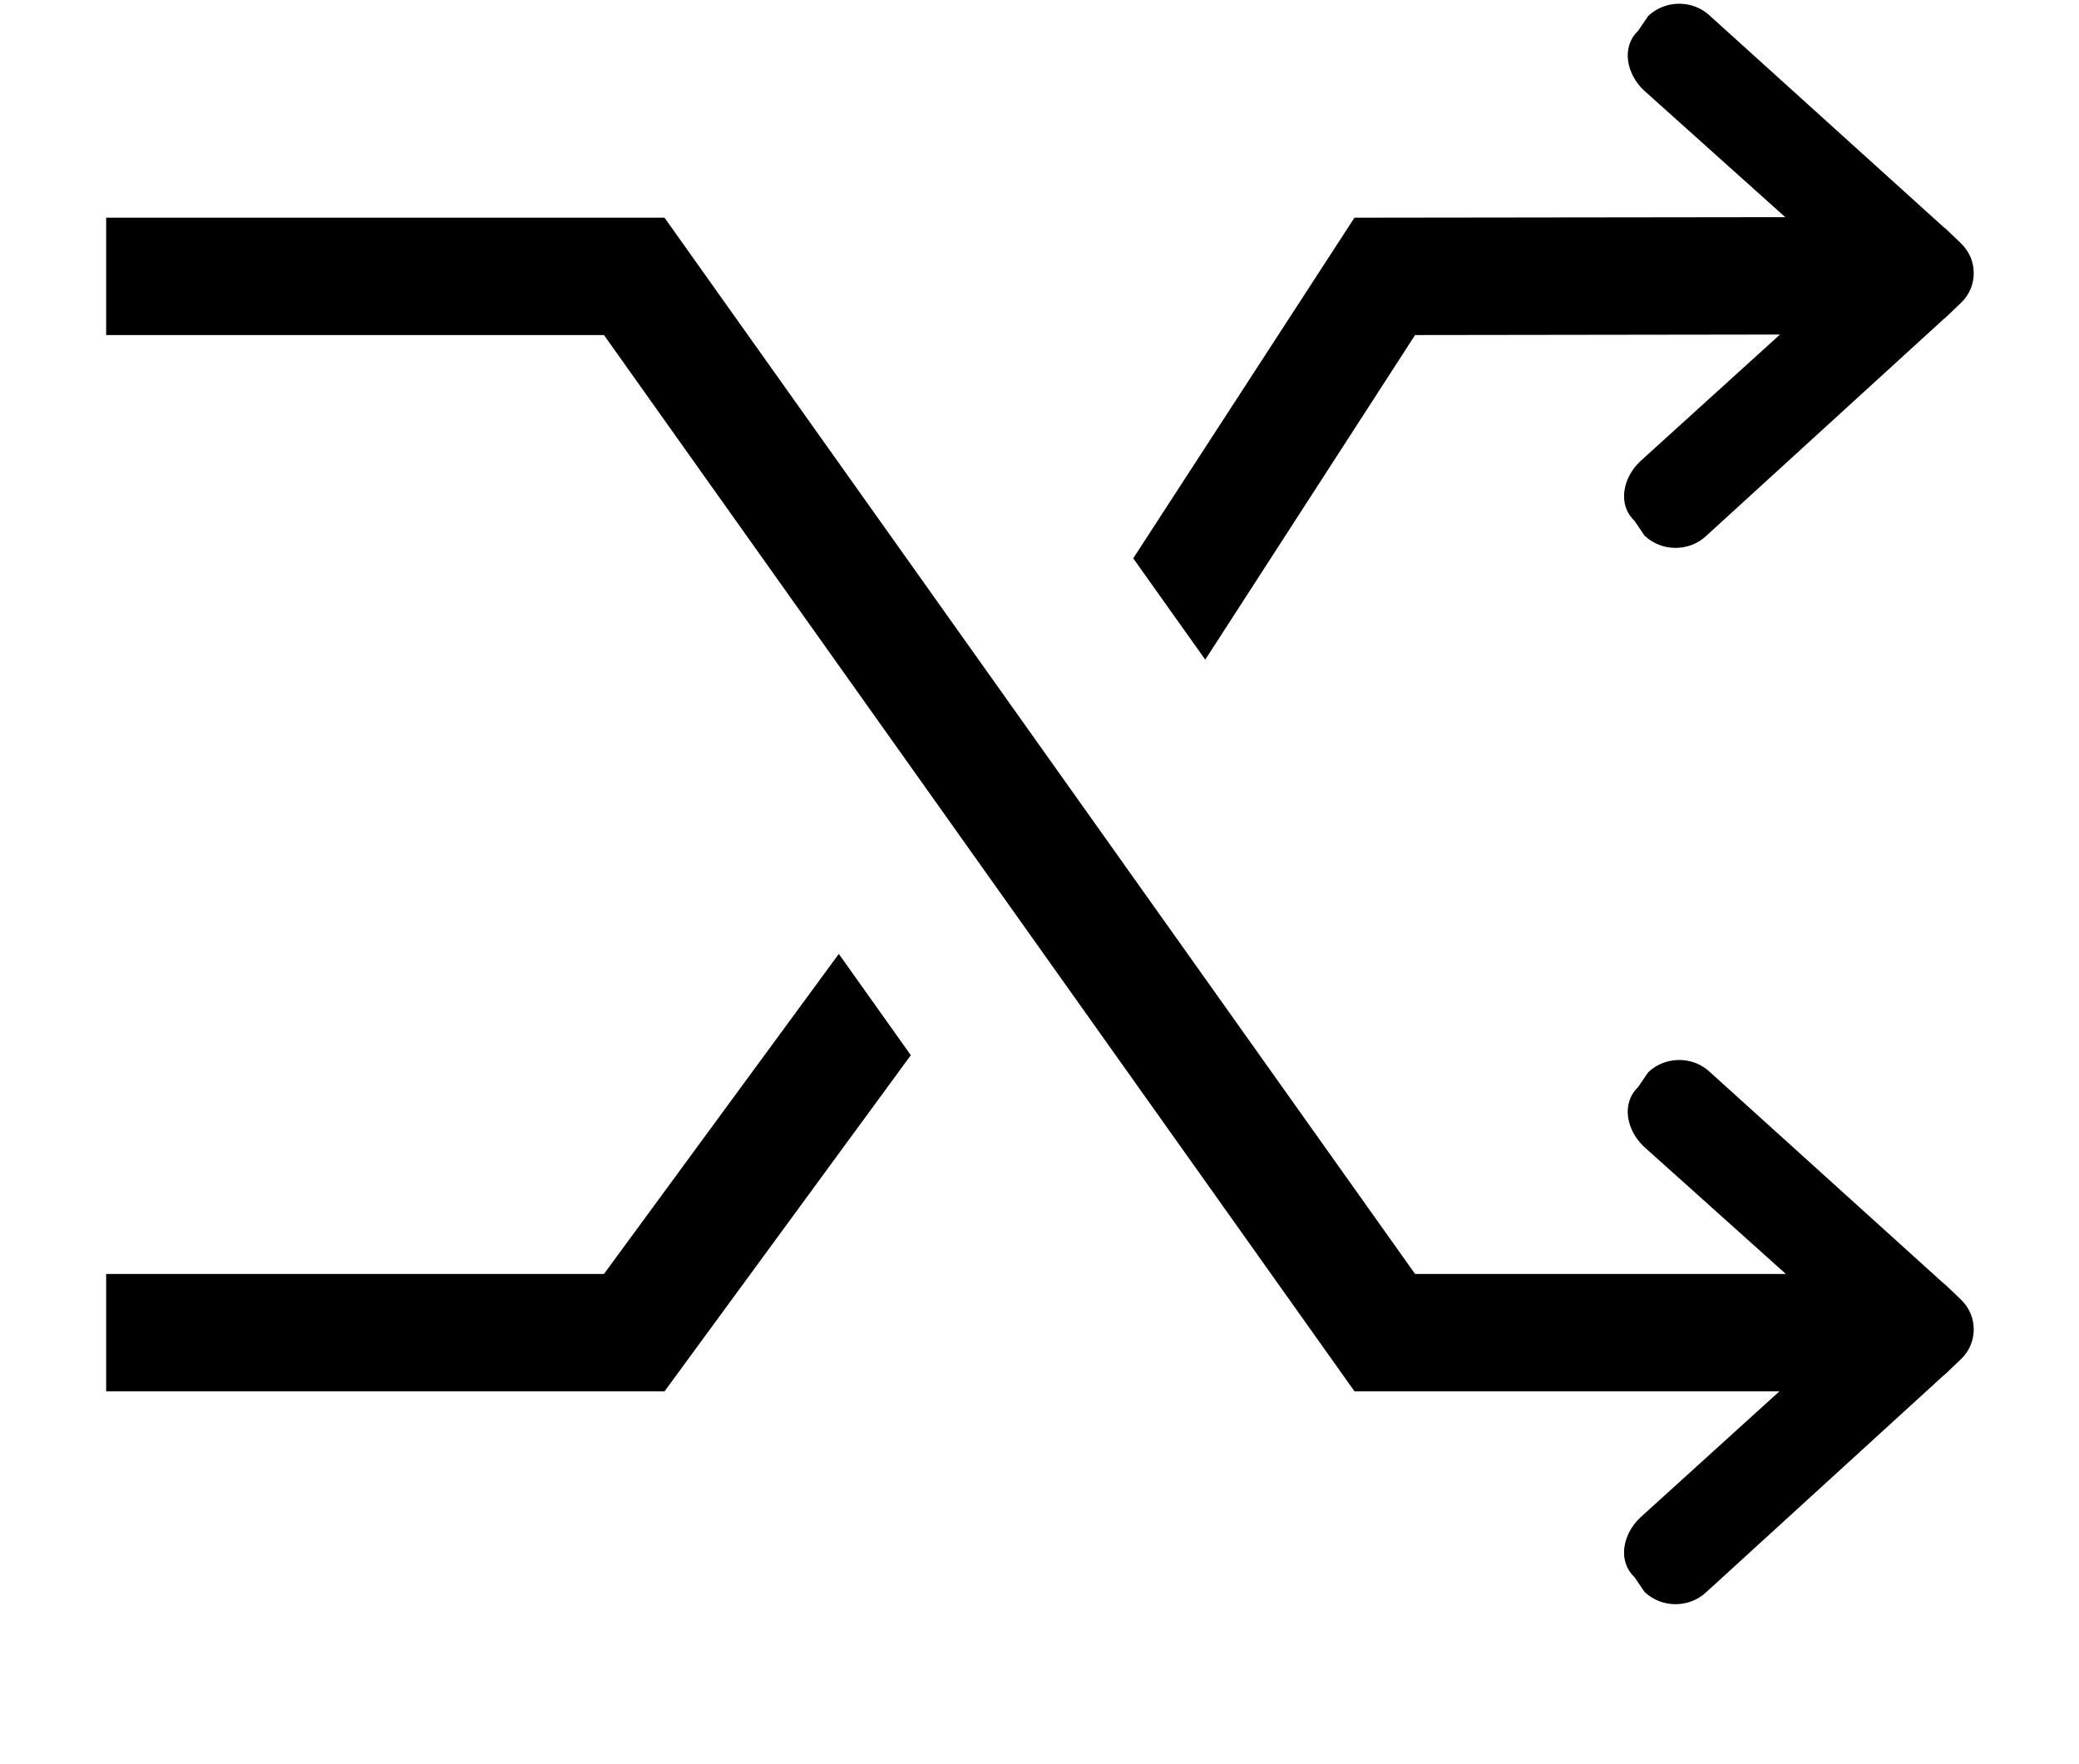 <svg xmlns="http://www.w3.org/2000/svg" xmlns:xlink="http://www.w3.org/1999/xlink" width="1056" height="896" preserveAspectRatio="xMidYMid meet" viewBox="-3.631 -66.033 1030.76 962.035" style="-ms-transform: rotate(0deg); -webkit-transform: rotate(0deg); transform: rotate(0deg);"><path d="M402.304 454.144l39.264 55.248l-134.304 183.28h-304.528v-64h271.488zM918.783 628.672l-77.536 -69.535c-9.344 -8.944 -12.368 -23.44 -3.024 -32.368l5.472 -8.064c9.376 -8.944 24.496 -8.944 33.824 0l127.744 115.504 c0.176 0.16 0.384 0.192 0.544 0.336l8.464 8.096c4.672 4.496 7.008 10.368 6.976 16.288c0.032 5.872 -2.304 11.776 -6.976 16.225l-8.464 8.096c-0.16 0.16 -0.336 0.225 -0.544 0.368 l-129.728 118.432c-9.36 8.944 -24.464 8.944 -33.84 0l-5.472 -8.064c-9.36 -8.944 -6.32 -23.408 3.023 -32.336l76.048 -68.976h-231.76l-409.312 -576h-271.488v-64h304.512l409.328 576zM1005.81 107.232 c-0.16 0.16 -0.337 0.226 -0.545 0.369l-129.728 118.432c-9.36 8.944 -24.464 8.944 -33.84 0l-5.472 -8.064c-9.36 -8.944 -6.32 -23.408 3.023 -32.336l76.336 -69.232l-199.008 0.272l-114.432 177.008 l-39.28 -55.248l120.656 -185.76l234.944 -0.288l-77.216 -69.248c-9.344 -8.944 -12.368 -23.44 -3.024 -32.368l5.472 -8.064c9.376 -8.944 24.496 -8.944 33.824 0l127.744 115.504c0.176 0.16 0.384 0.192 0.544 0.336 l8.464 8.096c4.672 4.496 7.008 10.368 6.976 16.288c0.032 5.872 -2.304 11.776 -6.976 16.225z"/></svg>